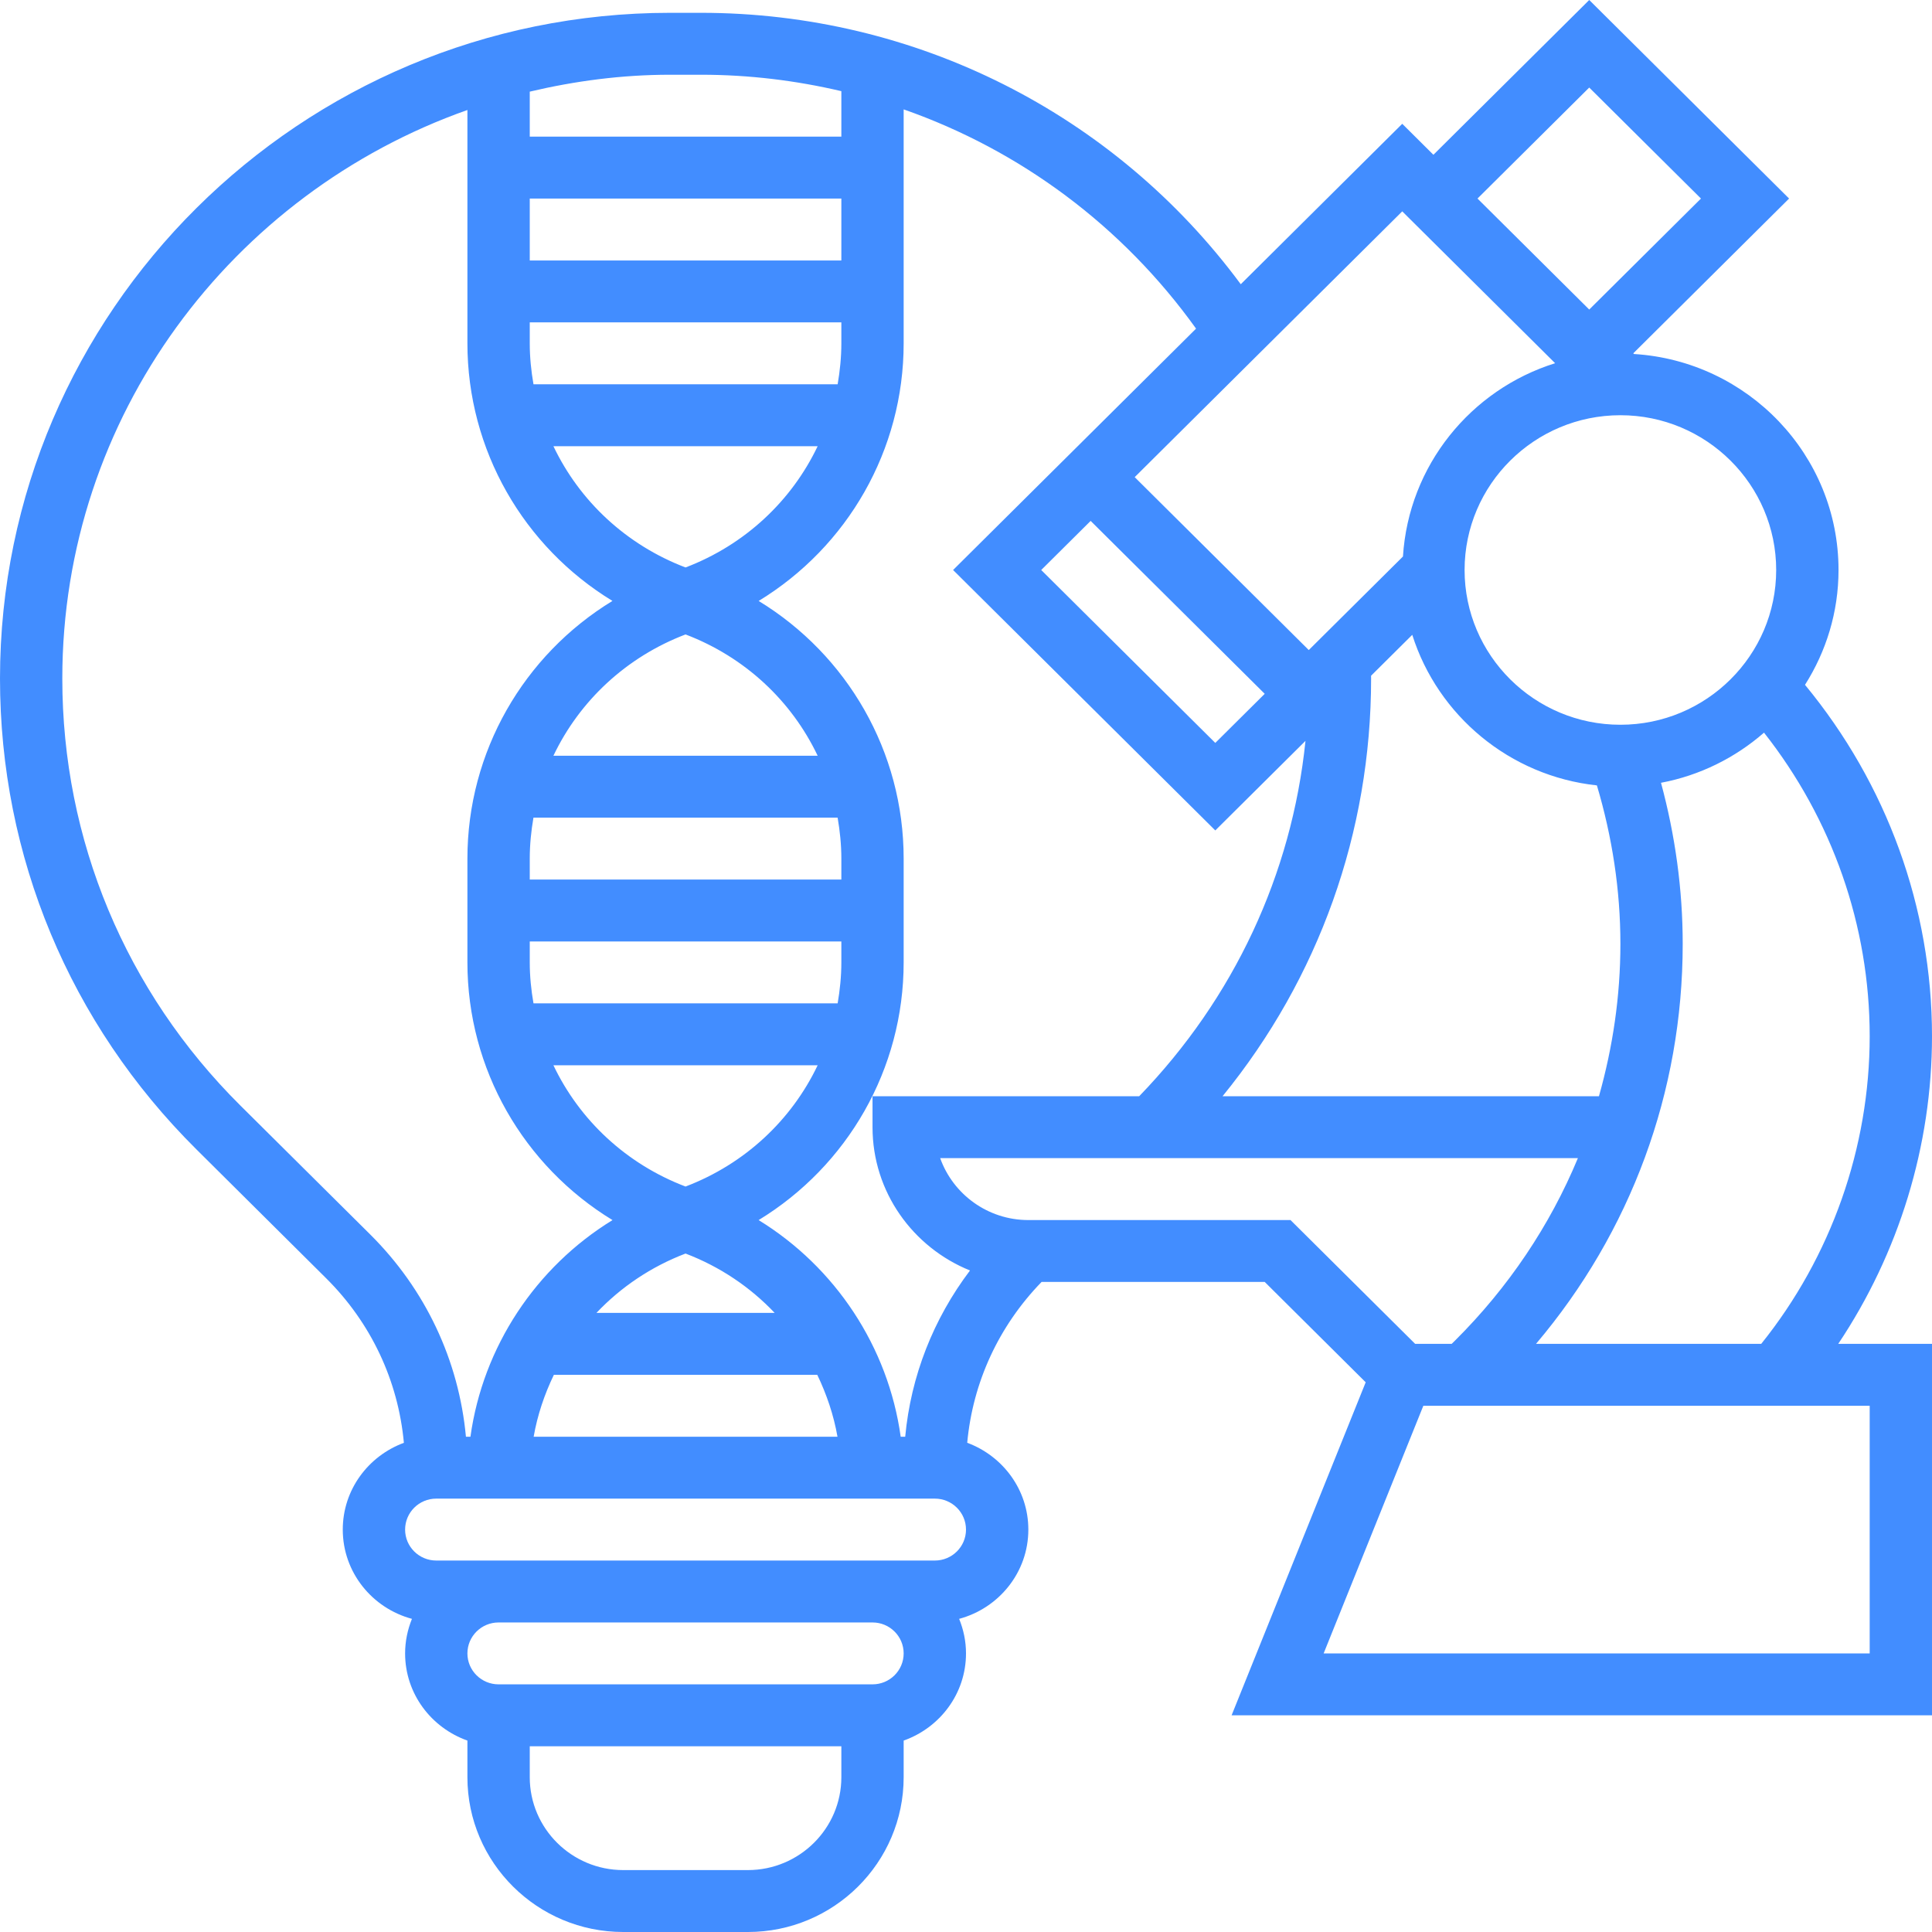 <svg width="60" height="60" viewBox="0 0 60 60" fill="none" xmlns="http://www.w3.org/2000/svg">
<path d="M60 32.18C60 28.182 58.596 24.346 56.056 21.268C56.712 20.233 57.097 19.012 57.097 17.702C57.097 14.133 54.283 11.212 50.745 10.994L50.723 10.973L55.562 6.166L49.355 0L44.516 4.807L43.548 3.845L38.533 8.827C34.613 3.529 28.432 0.398 21.768 0.398H20.812C9.336 0.398 0 9.672 0 21.072C0 26.595 2.165 31.787 6.096 35.691L10.127 39.696C11.525 41.084 12.365 42.877 12.543 44.808C11.438 45.216 10.645 46.265 10.645 47.503C10.645 48.832 11.56 49.944 12.793 50.275C12.659 50.608 12.581 50.968 12.581 51.348C12.581 52.6 13.393 53.657 14.516 54.055V55.193C14.516 57.844 16.687 60 19.355 60H23.226C25.894 60 28.064 57.844 28.064 55.193V54.055C29.188 53.657 30 52.6 30 51.348C30 50.968 29.922 50.608 29.787 50.275C31.021 49.943 31.936 48.832 31.936 47.503C31.936 46.265 31.143 45.216 30.038 44.807C30.211 42.928 31.016 41.183 32.347 39.812H39.277L42.413 42.928L38.248 53.271H60V41.735H57.088C58.973 38.917 60 35.578 60 32.18ZM54.696 41.735H47.702C50.646 38.258 52.258 33.911 52.258 29.314C52.258 27.617 52.024 25.94 51.584 24.31C52.795 24.082 53.891 23.531 54.783 22.753C56.9 25.44 58.065 28.744 58.065 32.181C58.065 35.64 56.868 39.033 54.696 41.735V41.735ZM43.57 17.283L40.645 20.188L35.239 14.818L43.548 6.564L48.296 11.28C45.677 12.098 43.747 14.458 43.57 17.283V17.283ZM33.871 16.177L39.277 21.547L37.742 23.072L32.336 17.702L33.871 16.177ZM43.859 19.715C44.653 22.223 46.886 24.101 49.593 24.391C50.068 25.988 50.323 27.64 50.323 29.314C50.323 30.937 50.087 32.523 49.657 34.044H37.968C40.953 30.381 42.581 25.852 42.581 21.072C42.581 21.043 42.58 21.015 42.58 20.985L43.859 19.715ZM55.161 17.702C55.161 20.352 52.991 22.508 50.323 22.508C47.654 22.508 45.484 20.352 45.484 17.702C45.484 15.051 47.654 12.895 50.323 12.895C52.991 12.895 55.161 15.051 55.161 17.702ZM49.355 2.719L52.825 6.166L49.355 9.613L45.885 6.166L49.355 2.719ZM37.145 10.206L29.599 17.702L37.742 25.79L40.543 23.008C40.117 27.157 38.317 31.005 35.379 34.044H27.097V35.006C27.097 37.019 28.352 38.74 30.124 39.456C28.986 40.962 28.288 42.734 28.112 44.619H27.972C27.584 41.828 25.943 39.354 23.56 37.891C26.318 36.209 28.064 33.207 28.064 29.887V26.665C28.064 23.347 26.319 20.345 23.561 18.663C26.319 16.982 28.064 13.98 28.064 10.661V3.397C31.682 4.665 34.858 7.016 37.145 10.206ZM26.129 8.089H16.452V6.166H26.129V8.089ZM26.129 10.011V10.661C26.129 11.094 26.085 11.519 26.014 11.934H16.568C16.495 11.518 16.452 11.094 16.452 10.661V10.011H26.129ZM25.393 13.857C24.581 15.56 23.133 16.921 21.29 17.623C19.447 16.921 17.999 15.561 17.187 13.857H25.393ZM21.29 19.703C23.134 20.405 24.582 21.765 25.393 23.47H17.187C17.999 21.766 19.447 20.406 21.29 19.703ZM16.452 26.665C16.452 26.233 16.495 25.808 16.567 25.392H26.013C26.085 25.809 26.129 26.233 26.129 26.665V27.315H16.452V26.665ZM26.129 29.238V29.887C26.129 30.32 26.085 30.745 26.014 31.16H16.568C16.495 30.744 16.452 30.32 16.452 29.887V29.238H26.129ZM25.393 33.083C24.581 34.786 23.133 36.148 21.29 36.849C19.447 36.148 17.999 34.787 17.187 33.083H25.393ZM21.29 38.93C22.359 39.337 23.297 39.971 24.058 40.773H18.523C19.283 39.971 20.222 39.337 21.29 38.93ZM17.201 42.696H25.381C25.672 43.303 25.891 43.945 26.009 44.619H16.573C16.691 43.945 16.908 43.303 17.201 42.696ZM21.768 2.321C23.257 2.321 24.717 2.499 26.129 2.831V4.243H16.452V2.846C17.854 2.515 19.309 2.321 20.812 2.321H21.768ZM7.464 34.332C3.899 30.789 1.935 26.081 1.935 21.072C1.935 12.928 7.198 6 14.516 3.416V10.66C14.516 13.979 16.262 16.981 19.02 18.662C16.262 20.345 14.516 23.347 14.516 26.665V29.887C14.516 33.207 16.263 36.209 19.022 37.891C16.638 39.354 14.997 41.828 14.61 44.619H14.47C14.249 42.245 13.214 40.043 11.497 38.337L7.464 34.332ZM23.226 58.077H19.355C17.754 58.077 16.452 56.783 16.452 55.193V54.232H26.129V55.193C26.129 56.783 24.826 58.077 23.226 58.077ZM27.097 52.309H15.484C14.95 52.309 14.516 51.879 14.516 51.348C14.516 50.817 14.95 50.387 15.484 50.387H27.097C27.631 50.387 28.064 50.817 28.064 51.348C28.064 51.879 27.631 52.309 27.097 52.309ZM29.032 48.464H27.097H15.484H13.548C13.014 48.464 12.581 48.033 12.581 47.503C12.581 46.972 13.014 46.541 13.548 46.541H29.032C29.567 46.541 30 46.972 30 47.503C30 48.033 29.567 48.464 29.032 48.464ZM31.936 37.89C30.674 37.89 29.597 37.086 29.198 35.967H49.003C48.133 38.061 46.846 39.983 45.186 41.634L45.083 41.735H43.949L40.078 37.89H31.936ZM58.065 51.348H41.107L44.203 43.657H58.065V51.348Z" fill="#428DFF"/>
</svg>
